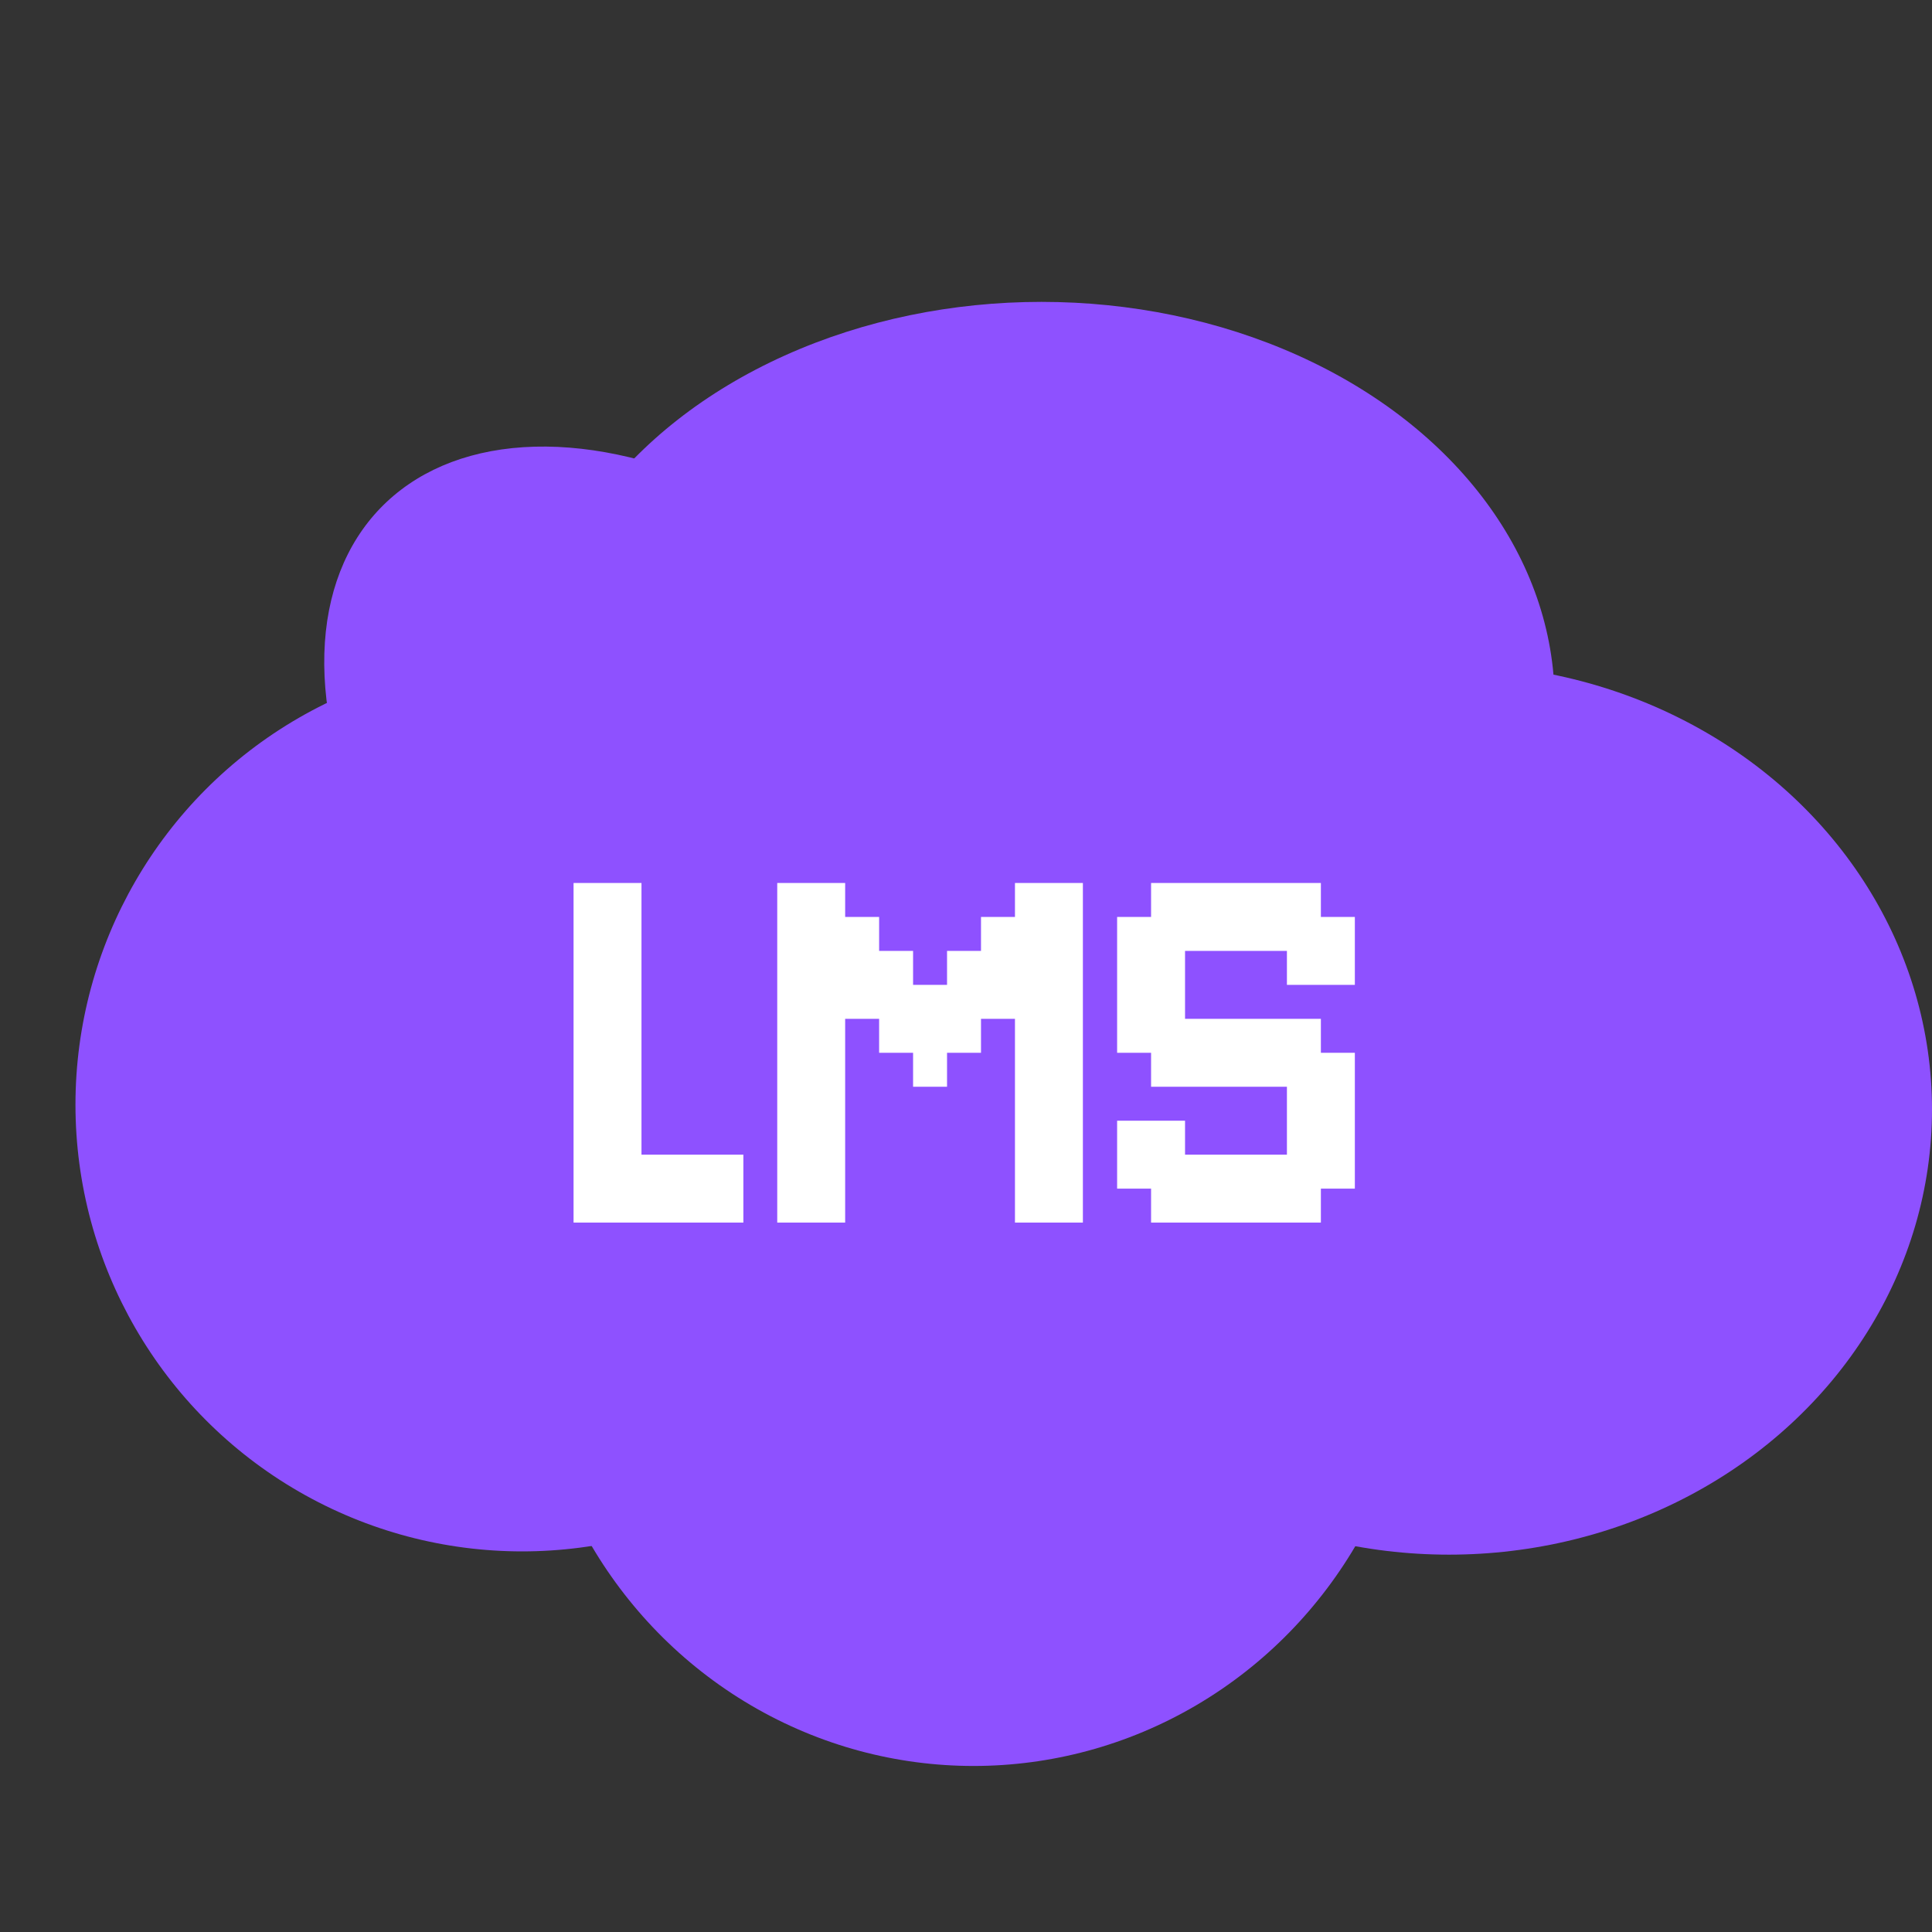 <svg width="128" height="128" viewBox="0 0 128 128" fill="none" xmlns="http://www.w3.org/2000/svg">
<rect x="0" y="0" width="128" height="128" fill="#333333" stroke="none"/>
<ellipse cx="69" cy="46.5" rx="34" ry="26.5" fill="#8E51FF"/>
<ellipse cx="46.782" cy="54.504" rx="19" ry="30" transform="rotate(-46.023 46.782 54.504)" fill="#8E51FF"/>
<ellipse cx="96" cy="73.5" rx="32" ry="29.5" fill="#8E51FF"/>
<ellipse cx="64.5" cy="87" rx="29.5" ry="30" fill="#8E51FF"/>
<ellipse cx="34.595" cy="73.189" rx="29.595" ry="29.595" fill="#8E51FF"/>
<path d="M38 58.5H40.25V60.75H38V58.5ZM40.25 58.5H42.5V60.75H40.25V58.5ZM40.25 60.75H42.5V63H40.25V60.75ZM40.25 63H42.5V65.25H40.25V63ZM40.25 65.25H42.5V67.5H40.25V65.25ZM38 65.25H40.25V67.5H38V65.25ZM38 63H40.25V65.25H38V63ZM38 60.75H40.25V63H38V60.75ZM38 67.5H40.25V69.75H38V67.5ZM38 69.75H40.25V72H38V69.75ZM38 72H40.25V74.25H38V72ZM40.25 69.75H42.5V72H40.25V69.75ZM40.25 67.5H42.5V69.75H40.25V67.5ZM40.25 72H42.5V74.25H40.25V72ZM40.25 74.25H42.5V76.5H40.25V74.25ZM38 76.5H40.25V78.75H38V76.5ZM38 74.25H40.25V76.5H38V74.25ZM38 78.75H40.25V81H38V78.75ZM40.25 78.75H42.5V81H40.25V78.75ZM40.25 76.5H42.5V78.75H40.25V76.5ZM42.5 78.75H44.75V81H42.5V78.75ZM44.75 78.75H47V81H44.75V78.75ZM47 78.75H49.25V81H47V78.75ZM47 76.5H49.25V78.75H47V76.5ZM44.75 76.5H47V78.75H44.75V76.5ZM42.5 76.5H44.75V78.75H42.5V76.5ZM51.494 78.75H53.744V81H51.494V78.75ZM51.494 76.5H53.744V78.75H51.494V76.5ZM51.494 74.25H53.744V76.5H51.494V74.25ZM51.494 72H53.744V74.25H51.494V72ZM51.494 69.75H53.744V72H51.494V69.75ZM51.494 67.5H53.744V69.75H51.494V67.5ZM53.744 67.5H55.994V69.75H53.744V67.5ZM53.744 65.25H55.994V67.5H53.744V65.25ZM53.744 63H55.994V65.25H53.744V63ZM53.744 60.75H55.994V63H53.744V60.75ZM51.494 60.75H53.744V63H51.494V60.75ZM51.494 58.5H53.744V60.75H51.494V58.5ZM51.494 63H53.744V65.25H51.494V63ZM51.494 65.25H53.744V67.5H51.494V65.25ZM53.744 58.5H55.994V60.75H53.744V58.5ZM53.744 69.75H55.994V72H53.744V69.75ZM53.744 72H55.994V74.25H53.744V72ZM53.744 74.25H55.994V76.5H53.744V74.25ZM53.744 76.5H55.994V78.75H53.744V76.5ZM53.744 78.75H55.994V81H53.744V78.75ZM55.994 63H58.244V65.25H55.994V63ZM55.994 65.25H58.244V67.5H55.994V65.25ZM58.244 65.25H60.494V67.5H58.244V65.25ZM58.244 67.5H60.494V69.75H58.244V67.5ZM60.494 67.5H62.744V69.75H60.494V67.5ZM60.494 69.75H62.744V72H60.494V69.75ZM62.744 67.5H64.994V69.75H62.744V67.5ZM62.744 65.25H64.994V67.5H62.744V65.25ZM64.994 65.25H67.244V67.5H64.994V65.25ZM64.994 63H67.244V65.25H64.994V63ZM67.244 58.5H69.494V60.75H67.244V58.5ZM67.244 60.75H69.494V63H67.244V60.75ZM67.244 63H69.494V65.25H67.244V63ZM67.244 65.25H69.494V67.5H67.244V65.25ZM67.244 67.5H69.494V69.75H67.244V67.5ZM67.244 69.75H69.494V72H67.244V69.75ZM67.244 72H69.494V74.25H67.244V72ZM67.244 74.25H69.494V76.5H67.244V74.25ZM67.244 76.5H69.494V78.75H67.244V76.5ZM67.244 78.75H69.494V81H67.244V78.75ZM69.494 78.75H71.744V81H69.494V78.75ZM69.494 76.5H71.744V78.75H69.494V76.5ZM69.494 74.25H71.744V76.5H69.494V74.25ZM69.494 72H71.744V74.25H69.494V72ZM69.494 69.75H71.744V72H69.494V69.75ZM69.494 67.5H71.744V69.75H69.494V67.5ZM69.494 65.25H71.744V67.5H69.494V65.25ZM69.494 63H71.744V65.25H69.494V63ZM69.494 60.75H71.744V63H69.494V60.75ZM69.494 58.5H71.744V60.75H69.494V58.5ZM55.994 60.75H58.244V63H55.994V60.75ZM58.244 63H60.494V65.25H58.244V63ZM60.494 65.25H62.744V67.5H60.494V65.25ZM62.744 63H64.994V65.25H62.744V63ZM64.994 60.75H67.244V63H64.994V60.75ZM87.512 63H89.762V65.25H87.512V63ZM85.262 63H87.512V65.25H85.262V63ZM85.262 60.75H87.512V63H85.262V60.75ZM87.512 60.75H89.762V63H87.512V60.75ZM85.262 58.5H87.512V60.75H85.262V58.5ZM83.012 58.5H85.262V60.75H83.012V58.5ZM83.012 60.75H85.262V63H83.012V60.75ZM80.762 60.75H83.012V63H80.762V60.75ZM78.512 60.75H80.762V63H78.512V60.75ZM78.512 58.5H80.762V60.75H78.512V58.5ZM76.262 58.5H78.512V60.75H76.262V58.5ZM80.762 58.5H83.012V60.75H80.762V58.5ZM76.262 60.75H78.512V63H76.262V60.75ZM74.012 60.75H76.262V63H74.012V60.75ZM74.012 63H76.262V65.25H74.012V63ZM76.262 63H78.512V65.25H76.262V63ZM76.262 65.25H78.512V67.5H76.262V65.25ZM76.262 67.5H78.512V69.75H76.262V67.5ZM74.012 67.5H76.262V69.75H74.012V67.5ZM74.012 65.25H76.262V67.5H74.012V65.25ZM76.262 69.75H78.512V72H76.262V69.75ZM78.512 69.75H80.762V72H78.512V69.75ZM78.512 67.5H80.762V69.75H78.512V67.5ZM80.762 67.5H83.012V69.75H80.762V67.5ZM83.012 67.5H85.262V69.75H83.012V67.5ZM85.262 67.5H87.512V69.75H85.262V67.5ZM85.262 69.75H87.512V72H85.262V69.75ZM83.012 69.75H85.262V72H83.012V69.75ZM80.762 69.75H83.012V72H80.762V69.75ZM87.512 69.75H89.762V72H87.512V69.75ZM87.512 72H89.762V74.25H87.512V72ZM85.262 72H87.512V74.25H85.262V72ZM83.012 76.5H85.262V78.75H83.012V76.5ZM85.262 76.5H87.512V78.75H85.262V76.5ZM85.262 74.25H87.512V76.5H85.262V74.25ZM87.512 74.25H89.762V76.5H87.512V74.25ZM87.512 76.5H89.762V78.75H87.512V76.5ZM85.262 78.75H87.512V81H85.262V78.75ZM83.012 78.75H85.262V81H83.012V78.75ZM80.762 78.75H83.012V81H80.762V78.75ZM78.512 78.75H80.762V81H78.512V78.75ZM76.262 78.75H78.512V81H76.262V78.75ZM76.262 76.5H78.512V78.75H76.262V76.5ZM78.512 76.5H80.762V78.75H78.512V76.5ZM80.762 76.5H83.012V78.75H80.762V76.5ZM74.012 76.5H76.262V78.75H74.012V76.5ZM74.012 74.25H76.262V76.5H74.012V74.25ZM76.262 74.25H78.512V76.5H76.262V74.25Z" fill="white"/>
</svg>

